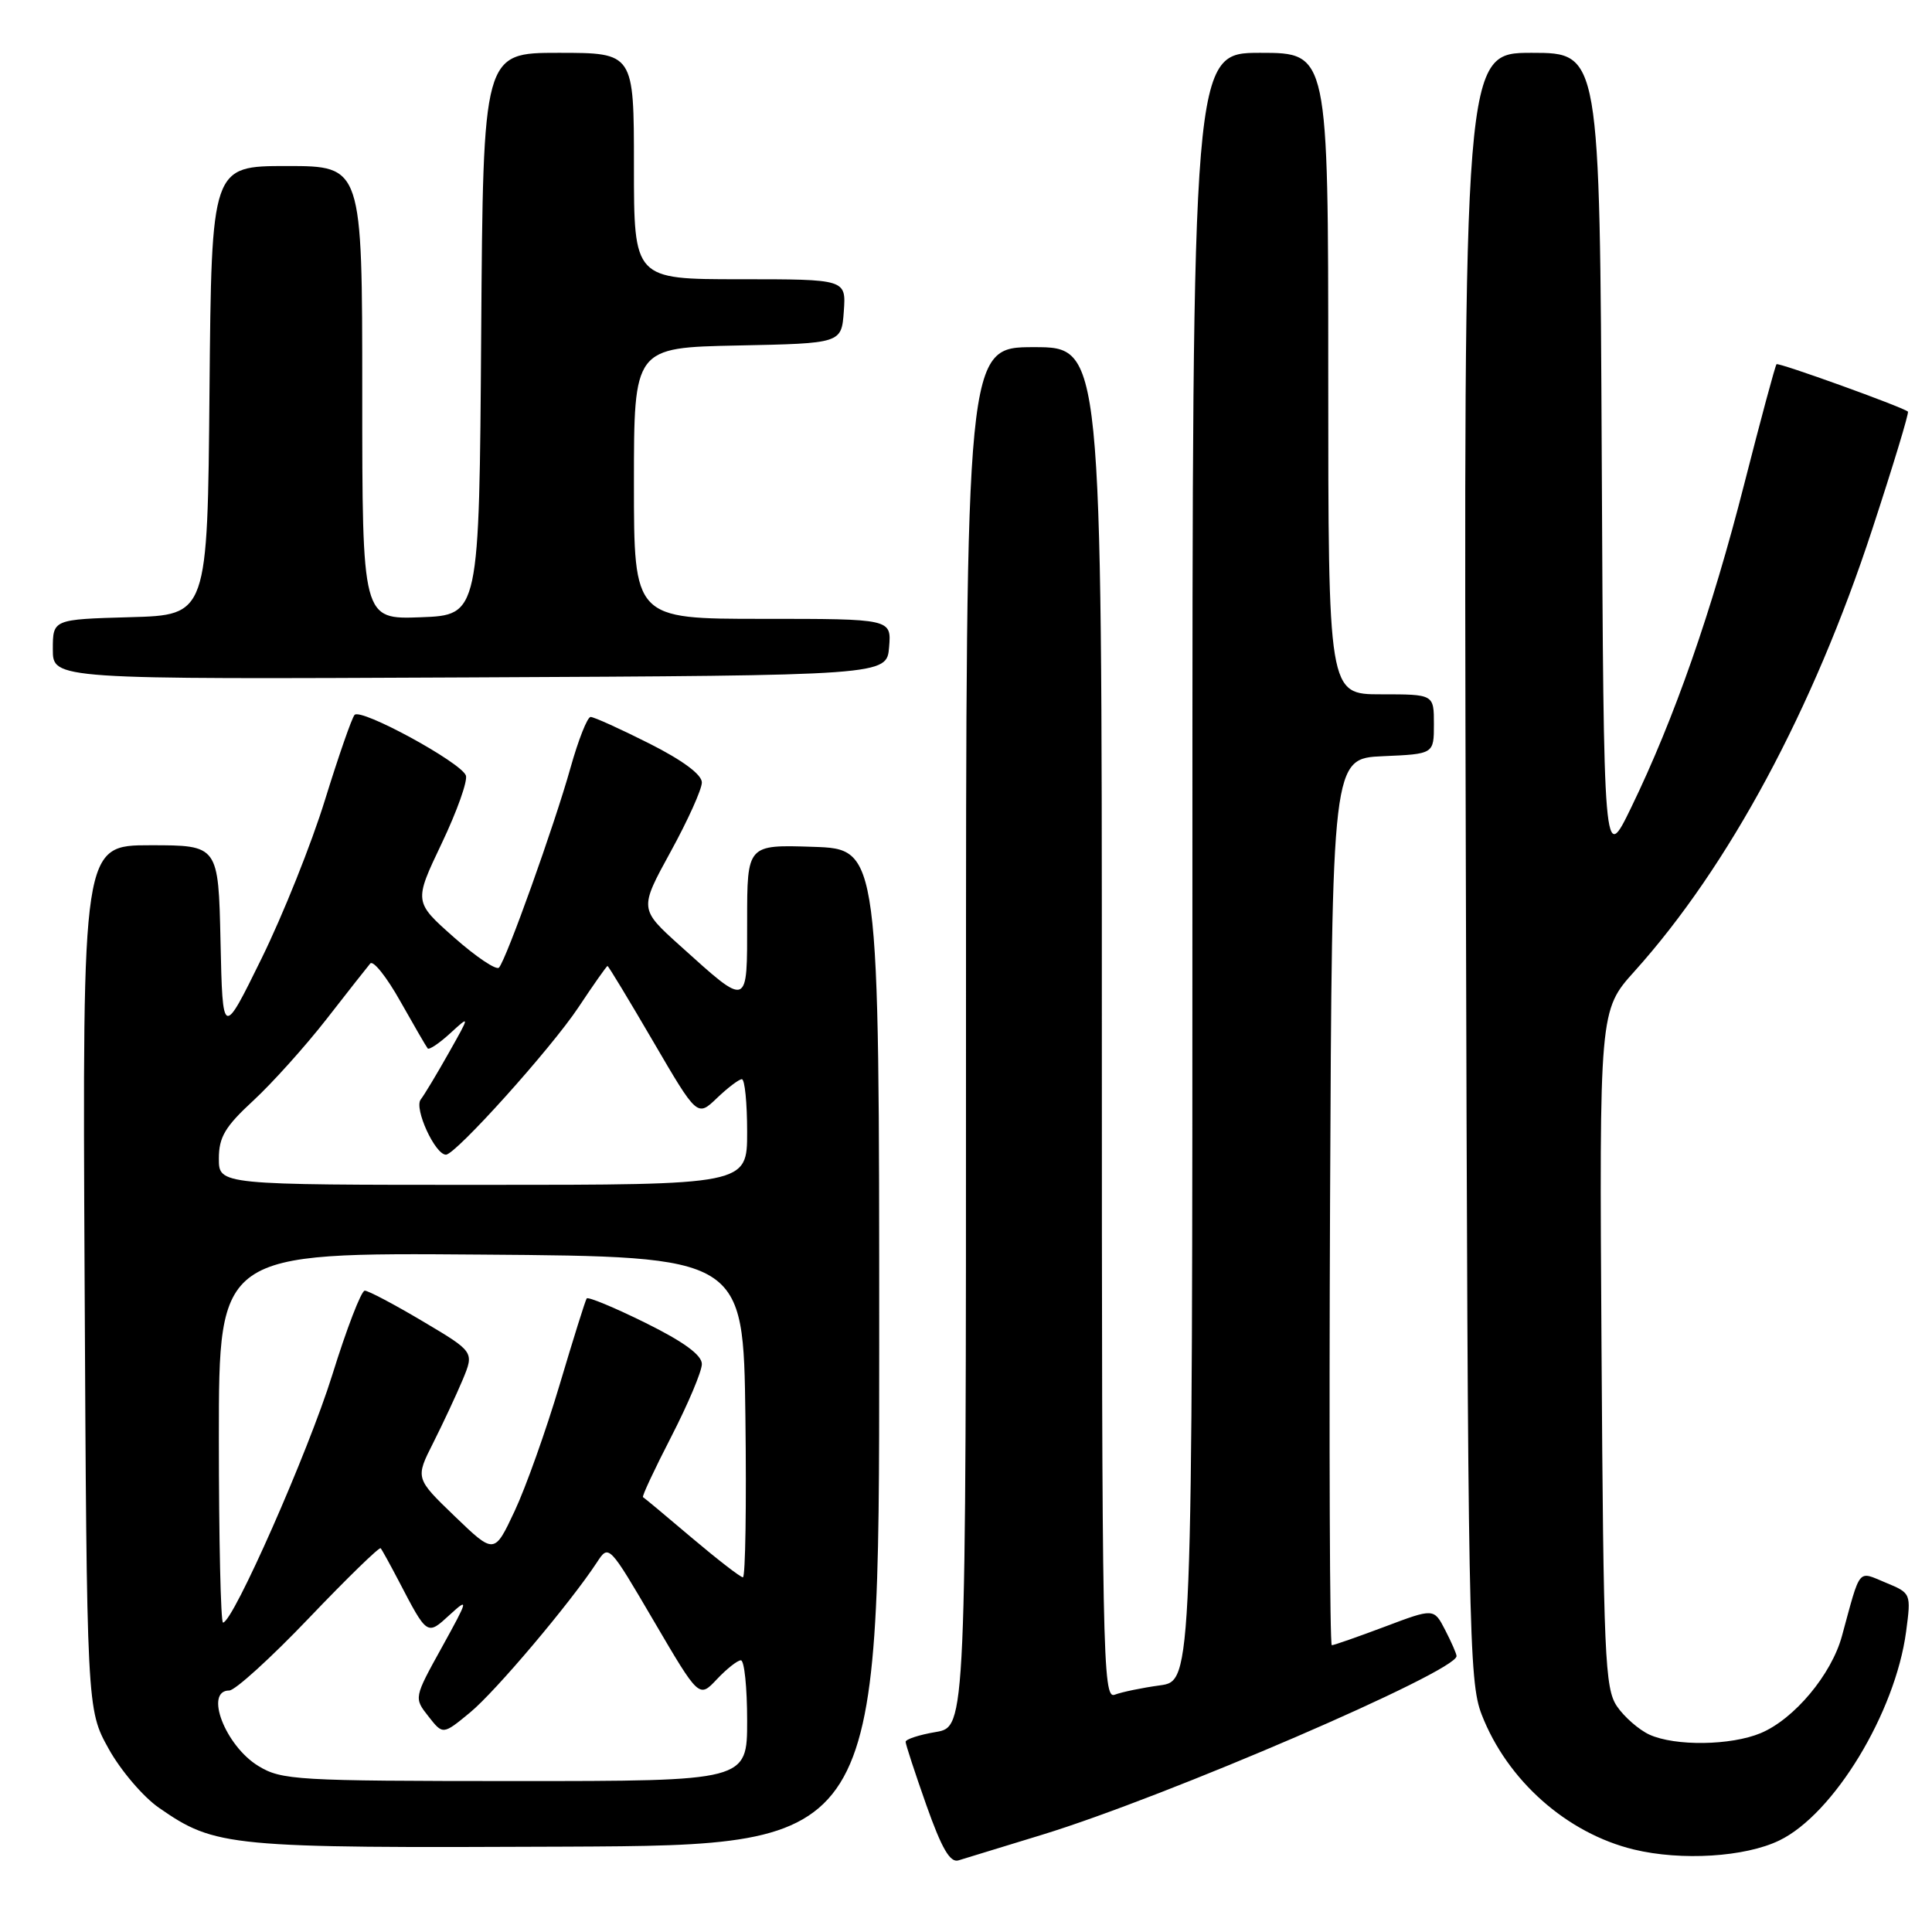 <?xml version="1.0" encoding="UTF-8" standalone="no"?>
<!DOCTYPE svg PUBLIC "-//W3C//DTD SVG 1.1//EN" "http://www.w3.org/Graphics/SVG/1.1/DTD/svg11.dtd" >
<svg xmlns="http://www.w3.org/2000/svg" xmlns:xlink="http://www.w3.org/1999/xlink" version="1.1" viewBox="0 0 256 256">
 <g >
 <path fill="currentColor"
d=" M 138.10 243.11 C 154.55 238.07 193.00 221.49 193.00 219.44 C 193.00 219.14 192.32 217.59 191.50 216.00 C 190.00 213.09 190.00 213.09 183.48 215.55 C 179.89 216.90 176.74 218.00 176.47 218.00 C 176.20 218.00 176.10 191.56 176.24 159.25 C 176.50 100.50 176.50 100.50 183.25 100.20 C 190.00 99.91 190.00 99.91 190.00 95.95 C 190.00 92.00 190.00 92.00 183.00 92.00 C 176.00 92.00 176.00 92.00 176.00 49.50 C 176.00 7.00 176.00 7.00 167.00 7.00 C 158.00 7.00 158.00 7.00 158.00 114.86 C 158.00 222.73 158.00 222.73 153.70 223.32 C 151.34 223.64 148.64 224.20 147.70 224.56 C 146.11 225.17 146.00 219.63 146.00 135.61 C 146.00 46.00 146.00 46.00 137.00 46.00 C 128.00 46.00 128.00 46.00 128.00 137.41 C 128.00 228.82 128.00 228.82 124.00 229.50 C 121.80 229.87 120.00 230.46 120.00 230.80 C 120.00 231.14 121.24 234.92 122.75 239.20 C 124.78 244.93 125.89 246.85 127.00 246.51 C 127.83 246.26 132.82 244.73 138.10 243.11 Z  M 235.77 243.87 C 242.99 240.38 251.14 226.93 252.57 216.19 C 253.24 211.13 253.23 211.10 249.87 209.71 C 246.10 208.15 246.58 207.57 244.07 216.77 C 242.68 221.89 237.74 227.79 233.30 229.65 C 229.34 231.30 221.98 231.40 218.56 229.85 C 217.17 229.21 215.23 227.52 214.26 226.10 C 212.65 223.73 212.47 219.57 212.21 178.69 C 211.92 133.88 211.92 133.88 216.59 128.69 C 229.07 114.81 240.26 94.01 248.08 70.14 C 250.85 61.70 252.98 54.68 252.81 54.54 C 251.98 53.88 235.67 48.00 235.40 48.26 C 235.23 48.43 233.31 55.56 231.13 64.10 C 226.83 80.98 221.84 95.26 216.14 107.00 C 212.50 114.50 212.50 114.50 212.24 60.75 C 211.98 7.00 211.98 7.00 202.96 7.00 C 193.94 7.00 193.94 7.00 194.23 114.75 C 194.50 216.12 194.62 222.78 196.33 227.19 C 199.71 235.91 207.61 242.92 216.50 245.07 C 222.80 246.59 231.23 246.07 235.77 243.87 Z  M 116.50 178.50 C 116.50 112.50 116.50 112.50 107.75 112.21 C 99.00 111.92 99.00 111.92 99.00 122.00 C 99.00 133.63 99.25 133.54 90.10 125.30 C 84.71 120.44 84.71 120.44 88.85 112.88 C 91.13 108.73 93.00 104.59 93.00 103.68 C 93.00 102.63 90.43 100.73 86.02 98.51 C 82.19 96.58 78.70 95.00 78.26 95.00 C 77.83 95.00 76.63 98.04 75.59 101.75 C 73.47 109.32 67.10 127.12 66.12 128.21 C 65.77 128.60 63.09 126.80 60.16 124.21 C 54.84 119.50 54.84 119.50 58.53 111.75 C 60.56 107.49 62.00 103.44 61.73 102.75 C 61.06 101.00 47.80 93.78 46.98 94.73 C 46.61 95.15 44.85 100.22 43.06 106.00 C 41.28 111.78 37.50 121.22 34.66 127.00 C 29.50 137.50 29.50 137.50 29.22 124.75 C 28.94 112.00 28.94 112.00 19.93 112.00 C 10.92 112.00 10.92 112.00 11.21 169.25 C 11.50 226.50 11.50 226.50 14.39 231.71 C 15.97 234.57 18.98 238.10 21.06 239.54 C 28.56 244.74 30.19 244.89 75.00 244.69 C 116.50 244.50 116.50 244.50 116.50 178.50 Z  M 117.81 85.75 C 118.12 82.00 118.12 82.00 101.06 82.00 C 84.00 82.00 84.00 82.00 84.00 64.03 C 84.00 46.06 84.00 46.06 97.75 45.78 C 111.50 45.50 111.50 45.50 111.81 41.25 C 112.11 37.00 112.11 37.00 98.06 37.00 C 84.00 37.00 84.00 37.00 84.00 22.00 C 84.00 7.00 84.00 7.00 74.01 7.00 C 64.02 7.00 64.02 7.00 63.76 44.25 C 63.50 81.50 63.50 81.50 55.75 81.79 C 48.00 82.08 48.00 82.08 48.00 52.04 C 48.00 22.00 48.00 22.00 38.01 22.00 C 28.03 22.00 28.03 22.00 27.76 51.75 C 27.50 81.50 27.50 81.50 17.25 81.78 C 7.00 82.07 7.00 82.07 7.00 86.04 C 7.00 90.02 7.00 90.02 62.25 89.76 C 117.50 89.50 117.50 89.50 117.81 85.75 Z  M 34.23 234.00 C 29.85 231.33 27.03 224.00 30.38 224.00 C 31.14 224.00 35.90 219.68 40.94 214.40 C 45.99 209.11 50.27 204.95 50.44 205.15 C 50.61 205.34 51.69 207.30 52.84 209.50 C 56.63 216.77 56.58 216.74 59.59 213.97 C 62.13 211.65 62.07 211.90 58.57 218.24 C 54.84 224.98 54.84 224.98 56.77 227.43 C 58.69 229.88 58.69 229.88 62.28 226.92 C 65.65 224.15 75.56 212.41 79.09 207.03 C 80.67 204.61 80.67 204.62 86.65 214.82 C 92.63 225.02 92.63 225.02 94.99 222.51 C 96.29 221.13 97.72 220.00 98.17 220.00 C 98.63 220.00 99.00 223.60 99.00 228.00 C 99.00 236.00 99.00 236.00 68.25 236.00 C 39.28 235.99 37.31 235.88 34.23 234.00 Z  M 29.00 190.49 C 29.00 165.97 29.00 165.97 63.75 166.24 C 98.50 166.50 98.50 166.50 98.77 187.75 C 98.92 199.44 98.77 209.00 98.44 209.00 C 98.11 209.00 95.07 206.64 91.67 203.77 C 88.28 200.89 85.36 198.46 85.20 198.38 C 85.03 198.30 86.72 194.69 88.95 190.36 C 91.17 186.04 93.00 181.71 93.00 180.74 C 93.00 179.55 90.59 177.79 85.54 175.29 C 81.43 173.26 77.92 171.80 77.74 172.05 C 77.56 172.30 75.95 177.45 74.15 183.50 C 72.35 189.55 69.67 197.08 68.19 200.23 C 65.50 205.96 65.50 205.96 60.26 200.92 C 55.03 195.88 55.03 195.88 57.40 191.19 C 58.70 188.61 60.46 184.84 61.31 182.82 C 62.84 179.13 62.84 179.13 56.00 175.07 C 52.23 172.83 48.78 171.01 48.33 171.02 C 47.87 171.02 45.93 176.06 44.02 182.21 C 40.84 192.41 30.87 215.00 29.55 215.00 C 29.25 215.00 29.00 203.97 29.00 190.49 Z  M 29.00 153.52 C 29.00 150.67 29.83 149.28 33.56 145.84 C 36.06 143.53 40.42 138.68 43.24 135.07 C 46.05 131.46 48.67 128.13 49.06 127.67 C 49.45 127.21 51.24 129.46 53.04 132.67 C 54.85 135.88 56.48 138.69 56.67 138.92 C 56.85 139.15 58.20 138.25 59.65 136.92 C 62.29 134.50 62.29 134.50 59.47 139.50 C 57.92 142.25 56.25 145.04 55.74 145.70 C 54.85 146.89 57.65 153.00 59.09 153.00 C 60.37 153.00 73.05 138.90 76.65 133.47 C 78.65 130.46 80.38 128.00 80.50 128.00 C 80.62 128.00 83.34 132.50 86.55 138.00 C 92.39 148.00 92.39 148.00 95.00 145.50 C 96.43 144.13 97.92 143.00 98.30 143.00 C 98.69 143.00 99.00 146.15 99.00 150.00 C 99.00 157.00 99.00 157.00 64.00 157.00 C 29.00 157.00 29.00 157.00 29.00 153.52 Z "/>
</g>
</svg>